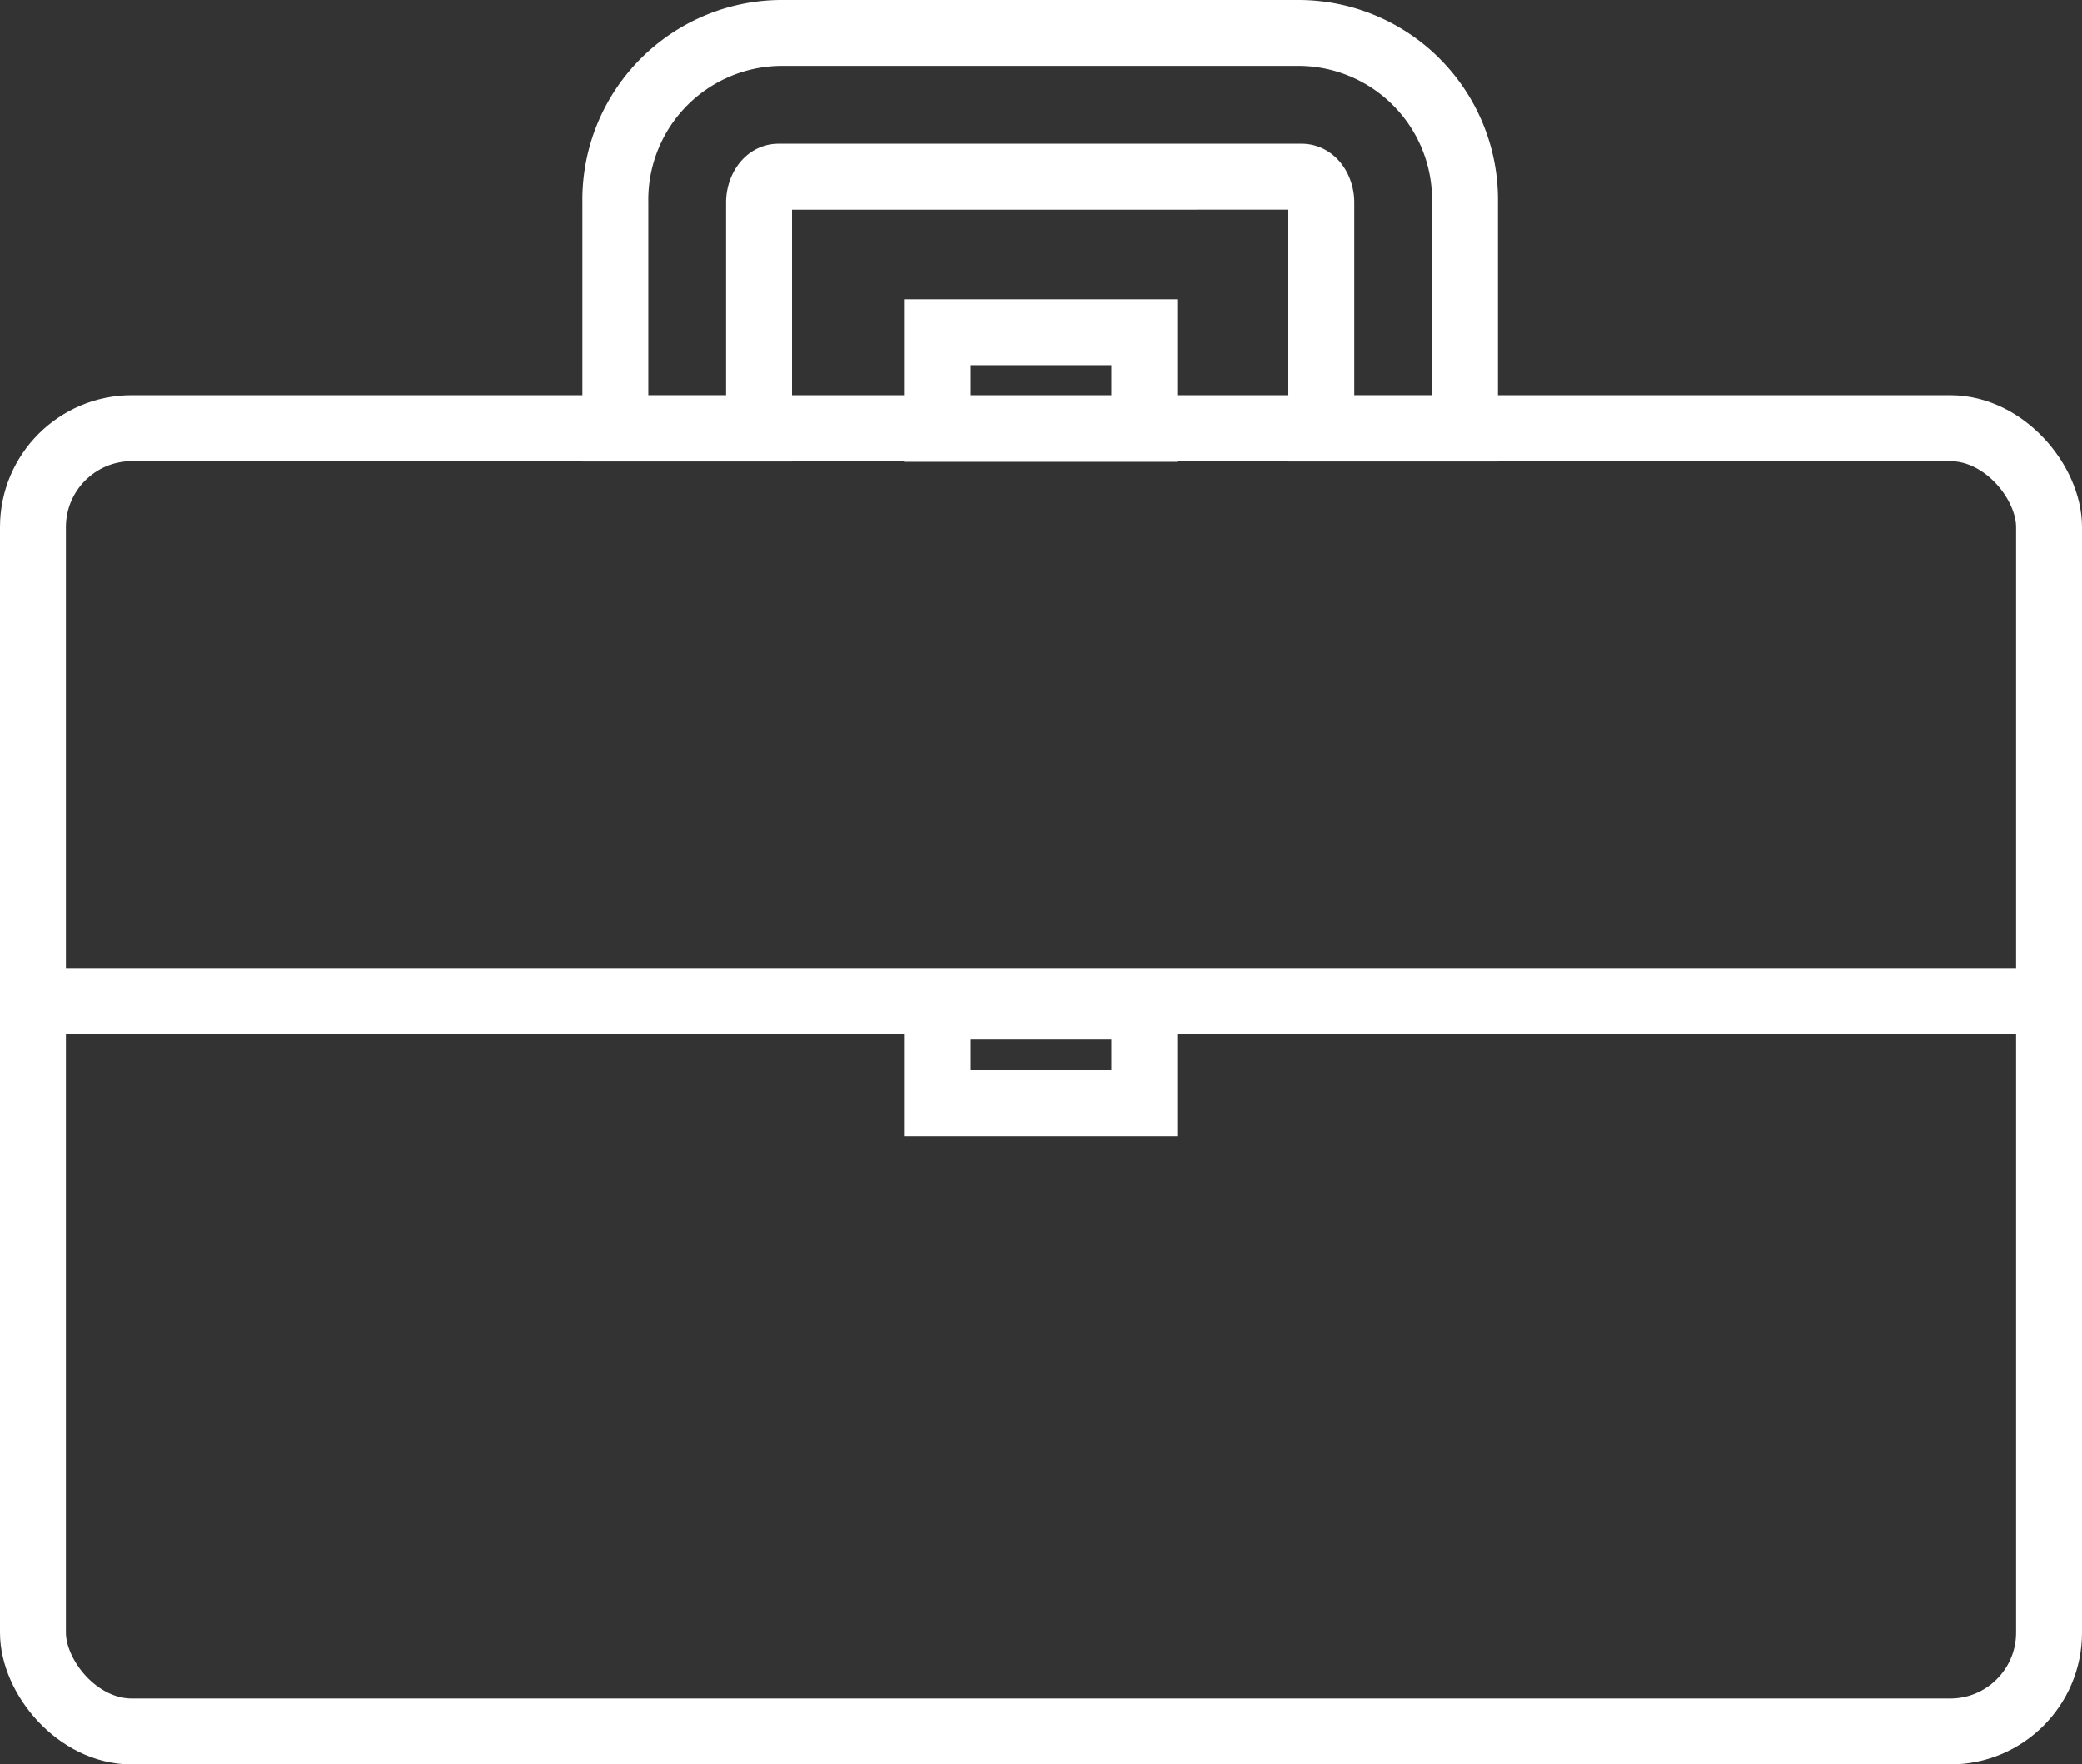 <svg xmlns="http://www.w3.org/2000/svg" viewBox="0 0 63.17 53.53"><rect x="0" y="0" width="63.17" height="53.53" fill="#333333" stroke="none"/><defs><style>.cls-1{fill:none;stroke:#fff;stroke-miterlimit:10;stroke-width:2px;}</style></defs><title>icoon 2</title><g id="Layer_2" data-name="Layer 2"><g id="Laag_1" data-name="Laag 1"><path class="cls-1" d="M44.45,13V6.14a5.06,5.06,0,0,0-5-5.14H23.67a5.06,5.06,0,0,0-5,5.14V13h4.36V6.14c0-.37.22-.78.59-.78H39.49c.38,0,.6.41.6.78V13Z"/><rect class="cls-1" x="30.12" y="8.41" width="2.93" height="6.27" transform="translate(20.04 43.13) rotate(-90)"/><rect class="cls-1" x="30.12" y="28.87" width="2.93" height="6.27" transform="translate(-0.42 63.59) rotate(-90)"/><rect class="cls-1" x="1" y="12.99" width="61.17" height="39.54" rx="3"/><line class="cls-1" x1="0.98" y1="30.37" x2="62.19" y2="30.37"/></g></g></svg>
